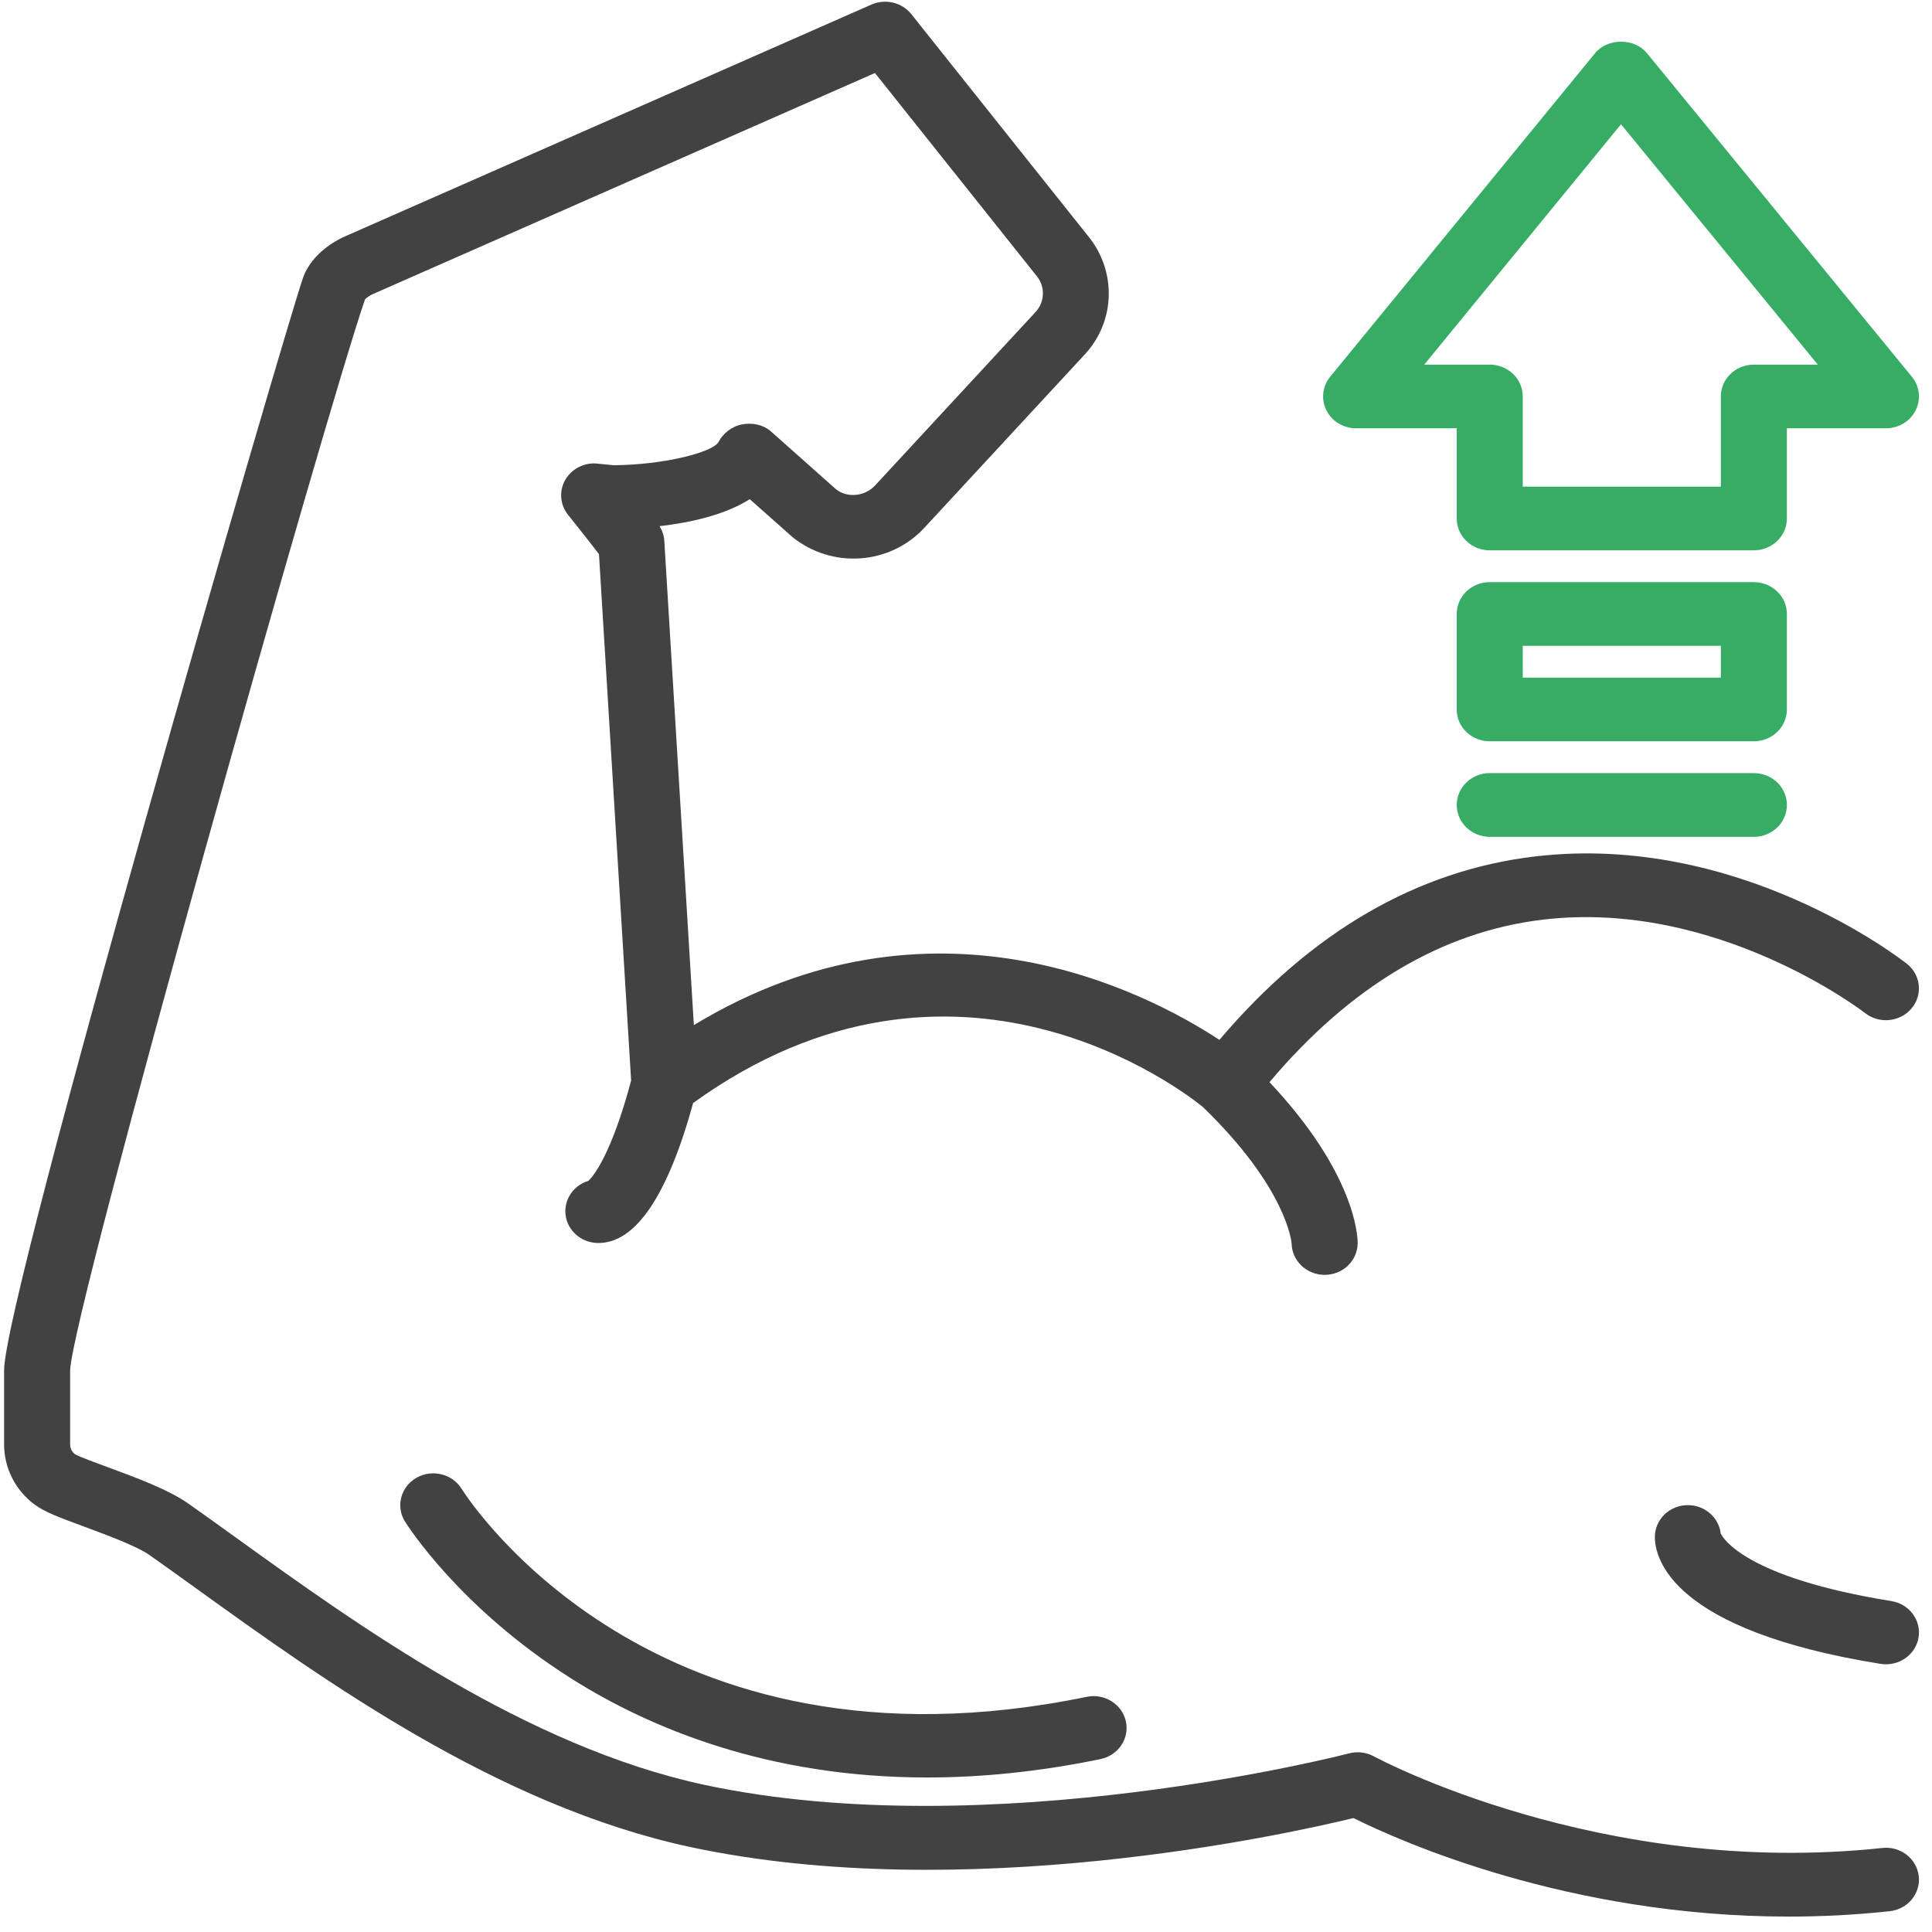 <svg width="94" height="94" viewBox="0 0 94 94" fill="none" xmlns="http://www.w3.org/2000/svg">
<path d="M91.581 89.912C77.851 91.38 66.962 85.518 66.853 85.459C66.483 85.256 66.045 85.201 65.635 85.31C65.462 85.355 48.189 89.818 34.279 86.842C25.608 84.983 17.427 79.094 11.455 74.794C10.652 74.216 9.892 73.669 9.179 73.166C8.204 72.479 6.655 71.906 5.288 71.402C4.674 71.176 3.833 70.866 3.654 70.757C3.497 70.639 3.412 70.465 3.412 70.267V66.678C3.489 63.837 15.842 20.133 17.757 14.572C17.804 14.507 17.988 14.378 18.124 14.316L42.57 3.552L50.473 13.472C50.863 13.986 50.826 14.704 50.387 15.178L42.578 23.618C42.067 24.171 41.207 24.231 40.672 23.802L37.515 20.995C37.145 20.666 36.619 20.557 36.125 20.645C35.63 20.73 35.187 21.07 34.96 21.502C34.695 22.003 32.305 22.618 29.865 22.635L29.07 22.558C28.437 22.485 27.816 22.805 27.504 23.346C27.192 23.887 27.245 24.555 27.637 25.046C28.316 25.891 28.844 26.57 29.143 26.959L30.707 52.574C29.738 56.212 28.85 57.246 28.63 57.452C27.978 57.651 27.506 58.237 27.506 58.93C27.506 59.785 28.226 60.478 29.113 60.478C30.934 60.478 32.483 58.17 33.725 53.665C46.502 44.449 57.652 53.146 58.527 53.862C62.584 57.788 62.836 60.397 62.844 60.512C62.864 61.352 63.576 62.027 64.451 62.027C65.338 62.027 66.057 61.334 66.057 60.478C66.057 60.122 65.924 57.067 61.766 52.652C65.686 48.004 70.152 45.328 75.068 44.745C83.543 43.739 90.673 49.234 90.743 49.289C91.431 49.829 92.442 49.73 93.003 49.067C93.562 48.405 93.461 47.431 92.775 46.89C92.444 46.63 84.557 40.512 74.709 41.667C68.953 42.34 63.785 45.342 59.331 50.594C55.717 48.224 45.352 42.86 33.759 49.875L32.321 26.318C32.307 26.064 32.226 25.817 32.088 25.6C33.526 25.436 35.238 25.074 36.479 24.287L38.55 26.125C40.474 27.684 43.299 27.491 44.973 25.68L52.783 17.24C54.224 15.684 54.344 13.332 53.044 11.616L44.339 0.688C43.885 0.117 43.081 -0.076 42.397 0.223L16.809 11.491C16.542 11.604 15.185 12.237 14.738 13.531C13.828 16.164 0.199 63.023 0.199 66.673V70.268C0.199 71.422 0.736 72.489 1.672 73.195C2.141 73.549 2.84 73.817 4.141 74.295C5.202 74.688 6.655 75.224 7.282 75.666C7.988 76.163 8.74 76.705 9.533 77.275C15.738 81.744 24.237 87.862 33.584 89.865C46.888 92.716 62.507 89.269 65.853 88.456C68.089 89.57 76.291 93.25 87.028 93.25C88.612 93.25 90.253 93.17 91.936 92.989C92.818 92.895 93.453 92.13 93.356 91.279C93.257 90.428 92.46 89.811 91.581 89.912Z" fill="#424242"/>
<path d="M83.719 74.61C83.63 73.835 82.949 73.231 82.122 73.231C81.235 73.231 80.516 73.925 80.516 74.78C80.516 75.815 81.308 79.317 91.495 80.954C91.584 80.968 91.674 80.975 91.761 80.975C92.532 80.975 93.213 80.438 93.344 79.681C93.489 78.837 92.898 78.04 92.023 77.899C84.899 76.754 83.814 74.816 83.719 74.61Z" fill="#424242"/>
<path d="M65.981 20.838H70.876V25.226C70.876 26.081 71.595 26.775 72.482 26.775H85.332C86.219 26.775 86.939 26.081 86.939 25.226V20.838H91.758C92.374 20.838 92.935 20.5 93.204 19.965C93.472 19.43 93.401 18.796 93.019 18.329L80.13 2.587C79.521 1.842 78.218 1.842 77.608 2.587L64.72 18.33C64.339 18.796 64.268 19.431 64.536 19.965C64.804 20.5 65.365 20.838 65.981 20.838ZM78.869 6.046L88.444 17.741H85.332C84.445 17.741 83.726 18.434 83.726 19.29V23.678H74.088V19.29C74.088 18.434 73.369 17.741 72.481 17.741H69.295L78.869 6.046Z" fill="#36AC65"/>
<path d="M86.939 29.872C86.939 29.017 86.219 28.324 85.332 28.324H72.481C71.594 28.324 70.875 29.017 70.875 29.872V34.518C70.875 35.373 71.594 36.067 72.481 36.067H85.332C86.219 36.067 86.939 35.373 86.939 34.518V29.872ZM83.726 32.969H74.088V31.421H83.726V32.969Z" fill="#36AC65"/>
<path d="M85.333 37.615H72.484C71.596 37.615 70.877 38.309 70.877 39.165C70.877 40.02 71.596 40.715 72.484 40.715H85.333C86.221 40.715 86.94 40.02 86.94 39.165C86.94 38.309 86.221 37.615 85.333 37.615Z" fill="#36AC65"/>
<path d="M52.871 82.558C31.831 86.902 22.83 73.025 22.457 72.433C21.998 71.701 21.012 71.466 20.255 71.905C19.494 72.346 19.247 73.297 19.704 74.029C19.81 74.2 22.366 78.245 27.832 81.691C31.598 84.064 37.34 86.482 45.108 86.482C47.695 86.482 50.507 86.214 53.544 85.587C54.411 85.408 54.964 84.585 54.778 83.748C54.592 82.912 53.735 82.377 52.871 82.558Z" fill="#424242"/>
</svg>
